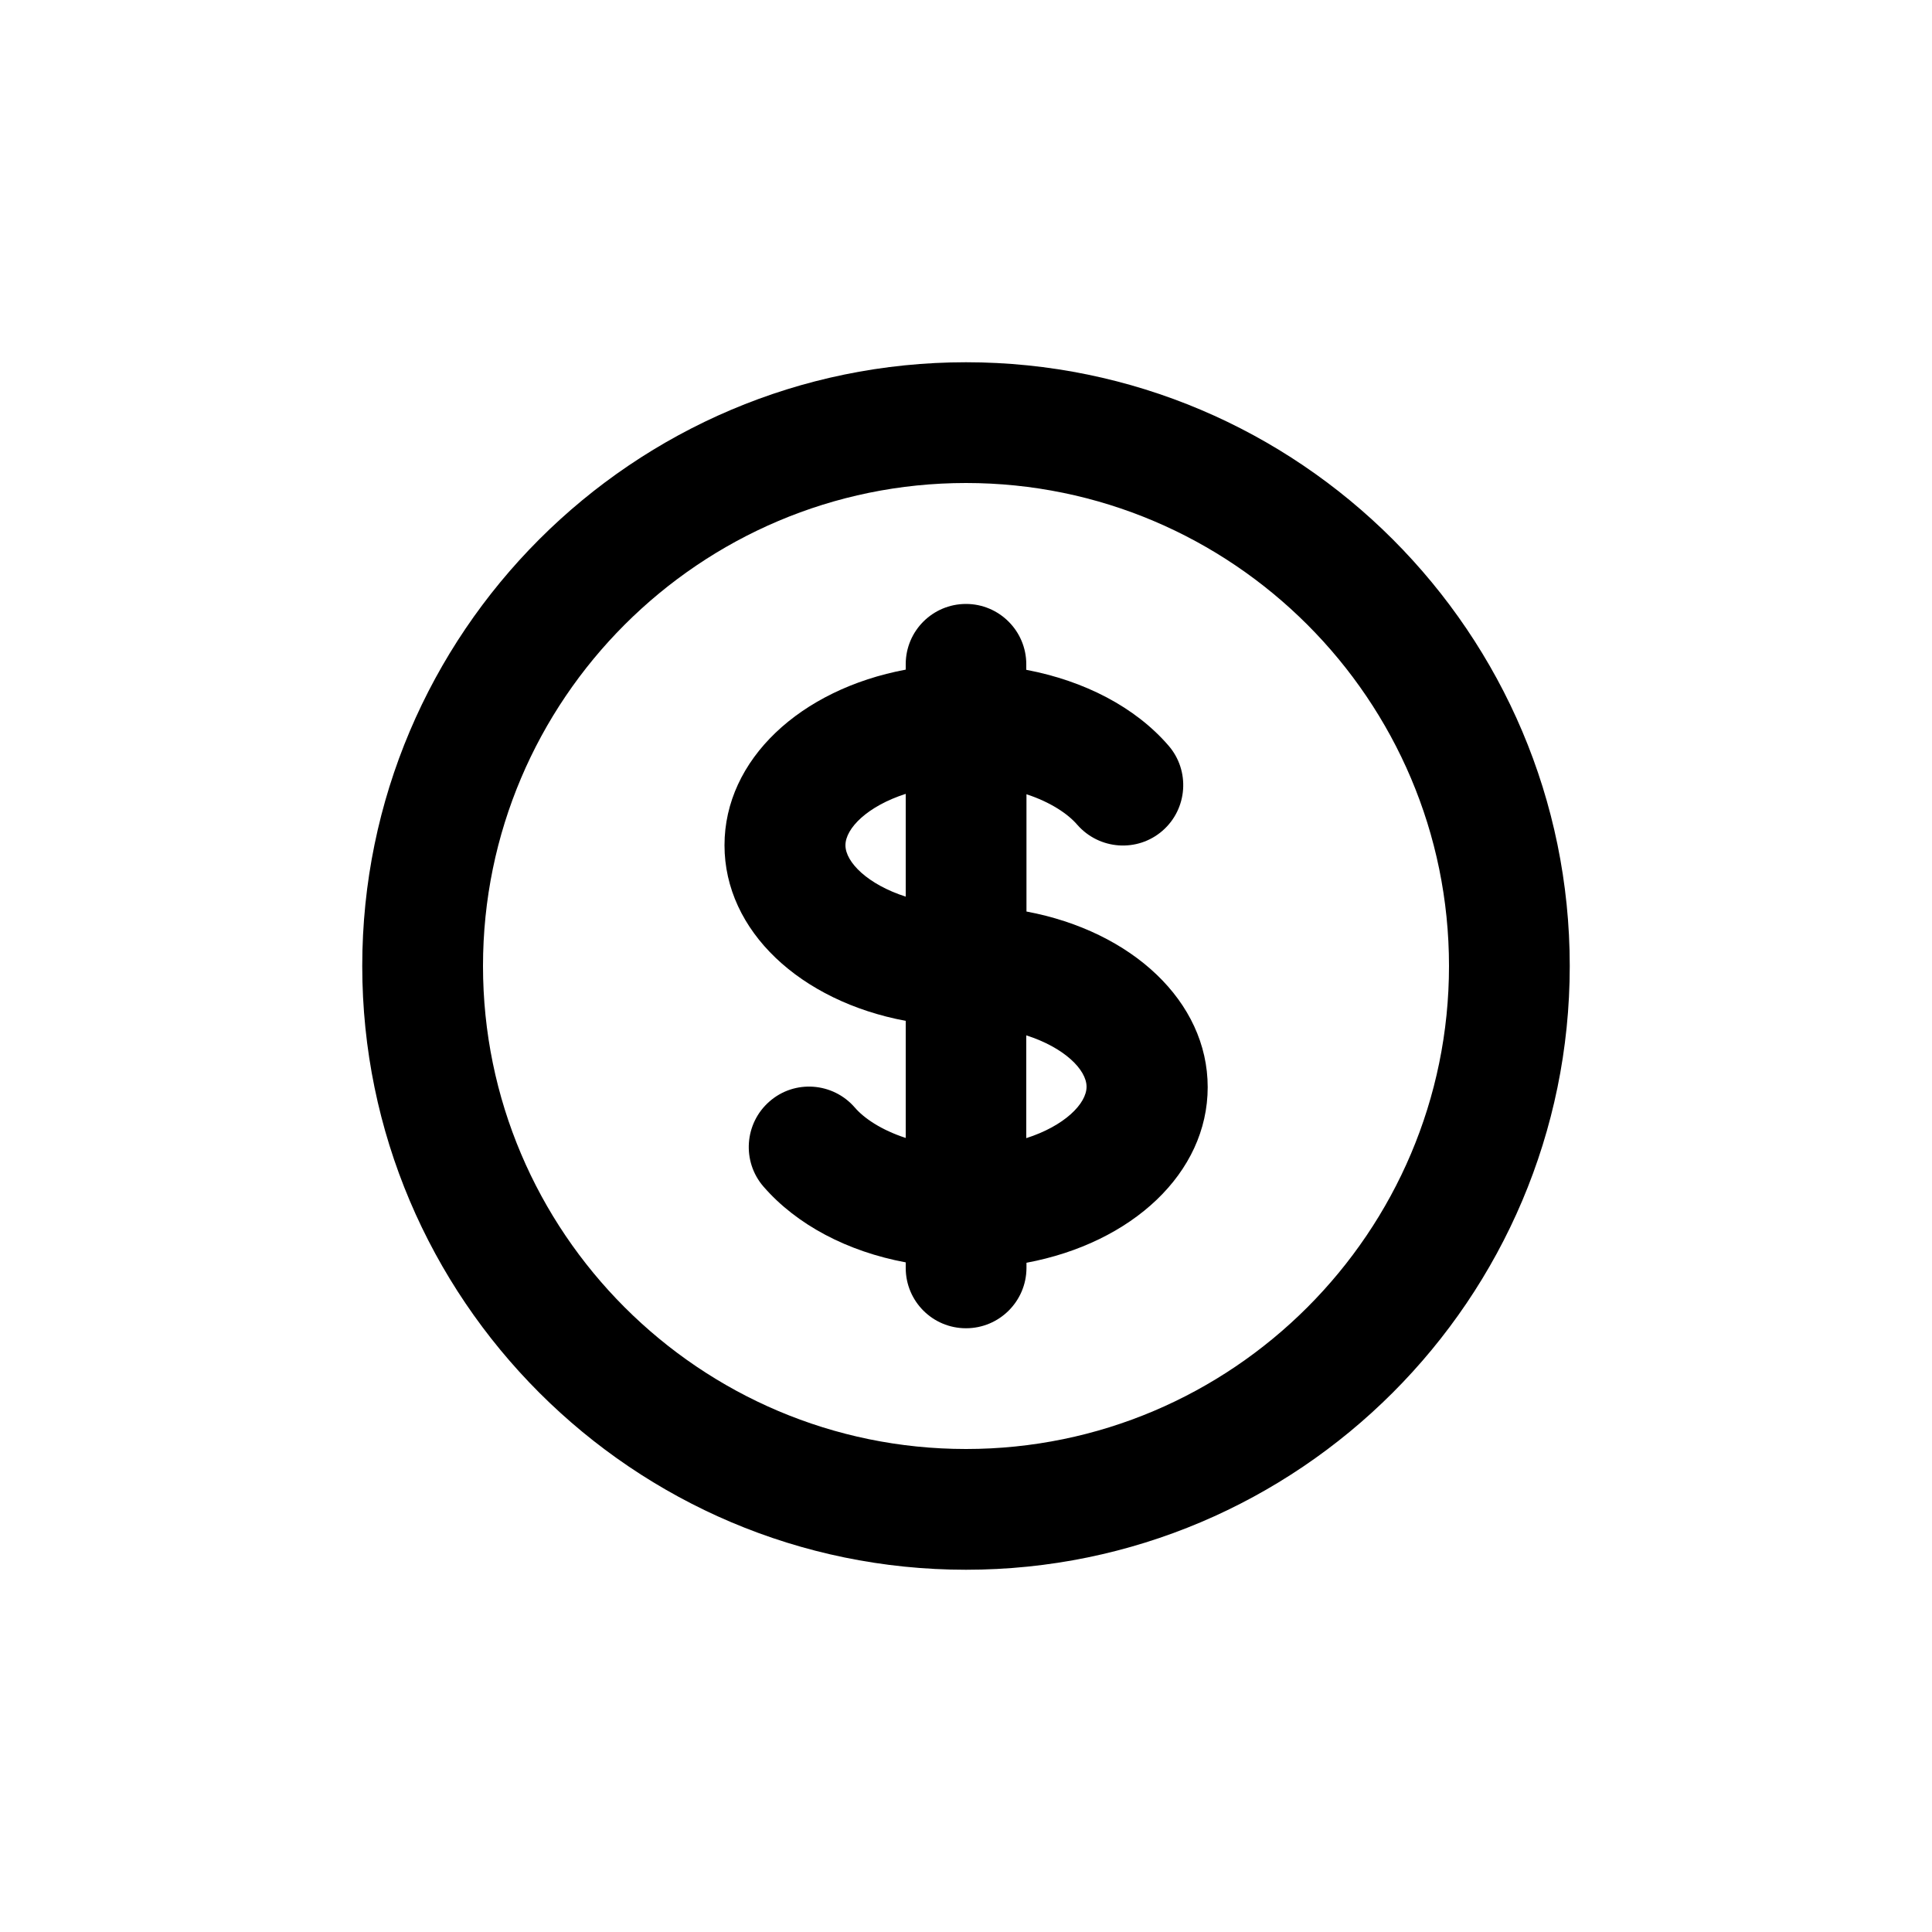 <?xml version="1.0" encoding="utf-8"?>
<!-- Generator: Adobe Illustrator 25.1.0, SVG Export Plug-In . SVG Version: 6.00 Build 0)  -->
<svg version="1.1" id="Layer_1" xmlns="http://www.w3.org/2000/svg" xmlns:xlink="http://www.w3.org/1999/xlink" x="0px" y="0px"
	 viewBox="0 0 1000 1000" style="enable-background:new 0 0 1000 1000;" xml:space="preserve">
<g>
	<path d="M531.3,471.8v-60.7c12.5,4.1,21.5,10.2,26.3,15.8c11.4,13,31.1,14.4,44.1,3.1c13-11.3,14.4-31.1,3.1-44.1
		c-17.1-19.8-43.4-33.5-73.6-39.2v-2.9c0-17.2-14-31.2-31.2-31.2s-31.2,13.9-31.2,31.2v2.8c-54.5,10.2-93.8,46.5-93.8,90.9
		c0,44.4,39.3,80.7,93.8,90.9V589c-12.6-4.1-21.6-10.2-26.4-15.8c-11.3-13-31.1-14.5-44.1-3.1c-13,11.3-14.4,31.1-3.1,44.1
		c17.2,19.8,43.5,33.6,73.6,39.2v2.9c0,17.2,13.9,31.2,31.2,31.2s31.2-14,31.3-31.1v-2.8c54.6-10.2,93.8-46.4,93.8-90.9
		C625.1,518.3,585.8,482,531.3,471.8z M468.8,464.1c-19.6-6.3-31.2-17.8-31.2-26.6c0-8.8,11.5-20.3,31.2-26.6V464.1z M531.2,589.1
		v-53.2c19.7,6.3,31.2,17.8,31.2,26.6S550.9,582.8,531.2,589.1z"/>
	<path d="M500,187.5c-172.3,0-312.5,140.2-312.5,312.5S327.7,812.5,500,812.5S812.5,672.3,812.5,500S672.3,187.5,500,187.5z
		 M500,750c-137.8,0-250-112.2-250-250s112.2-250,250-250s250,112.2,250,250S637.8,750,500,750z"/>
</g>
</svg>
